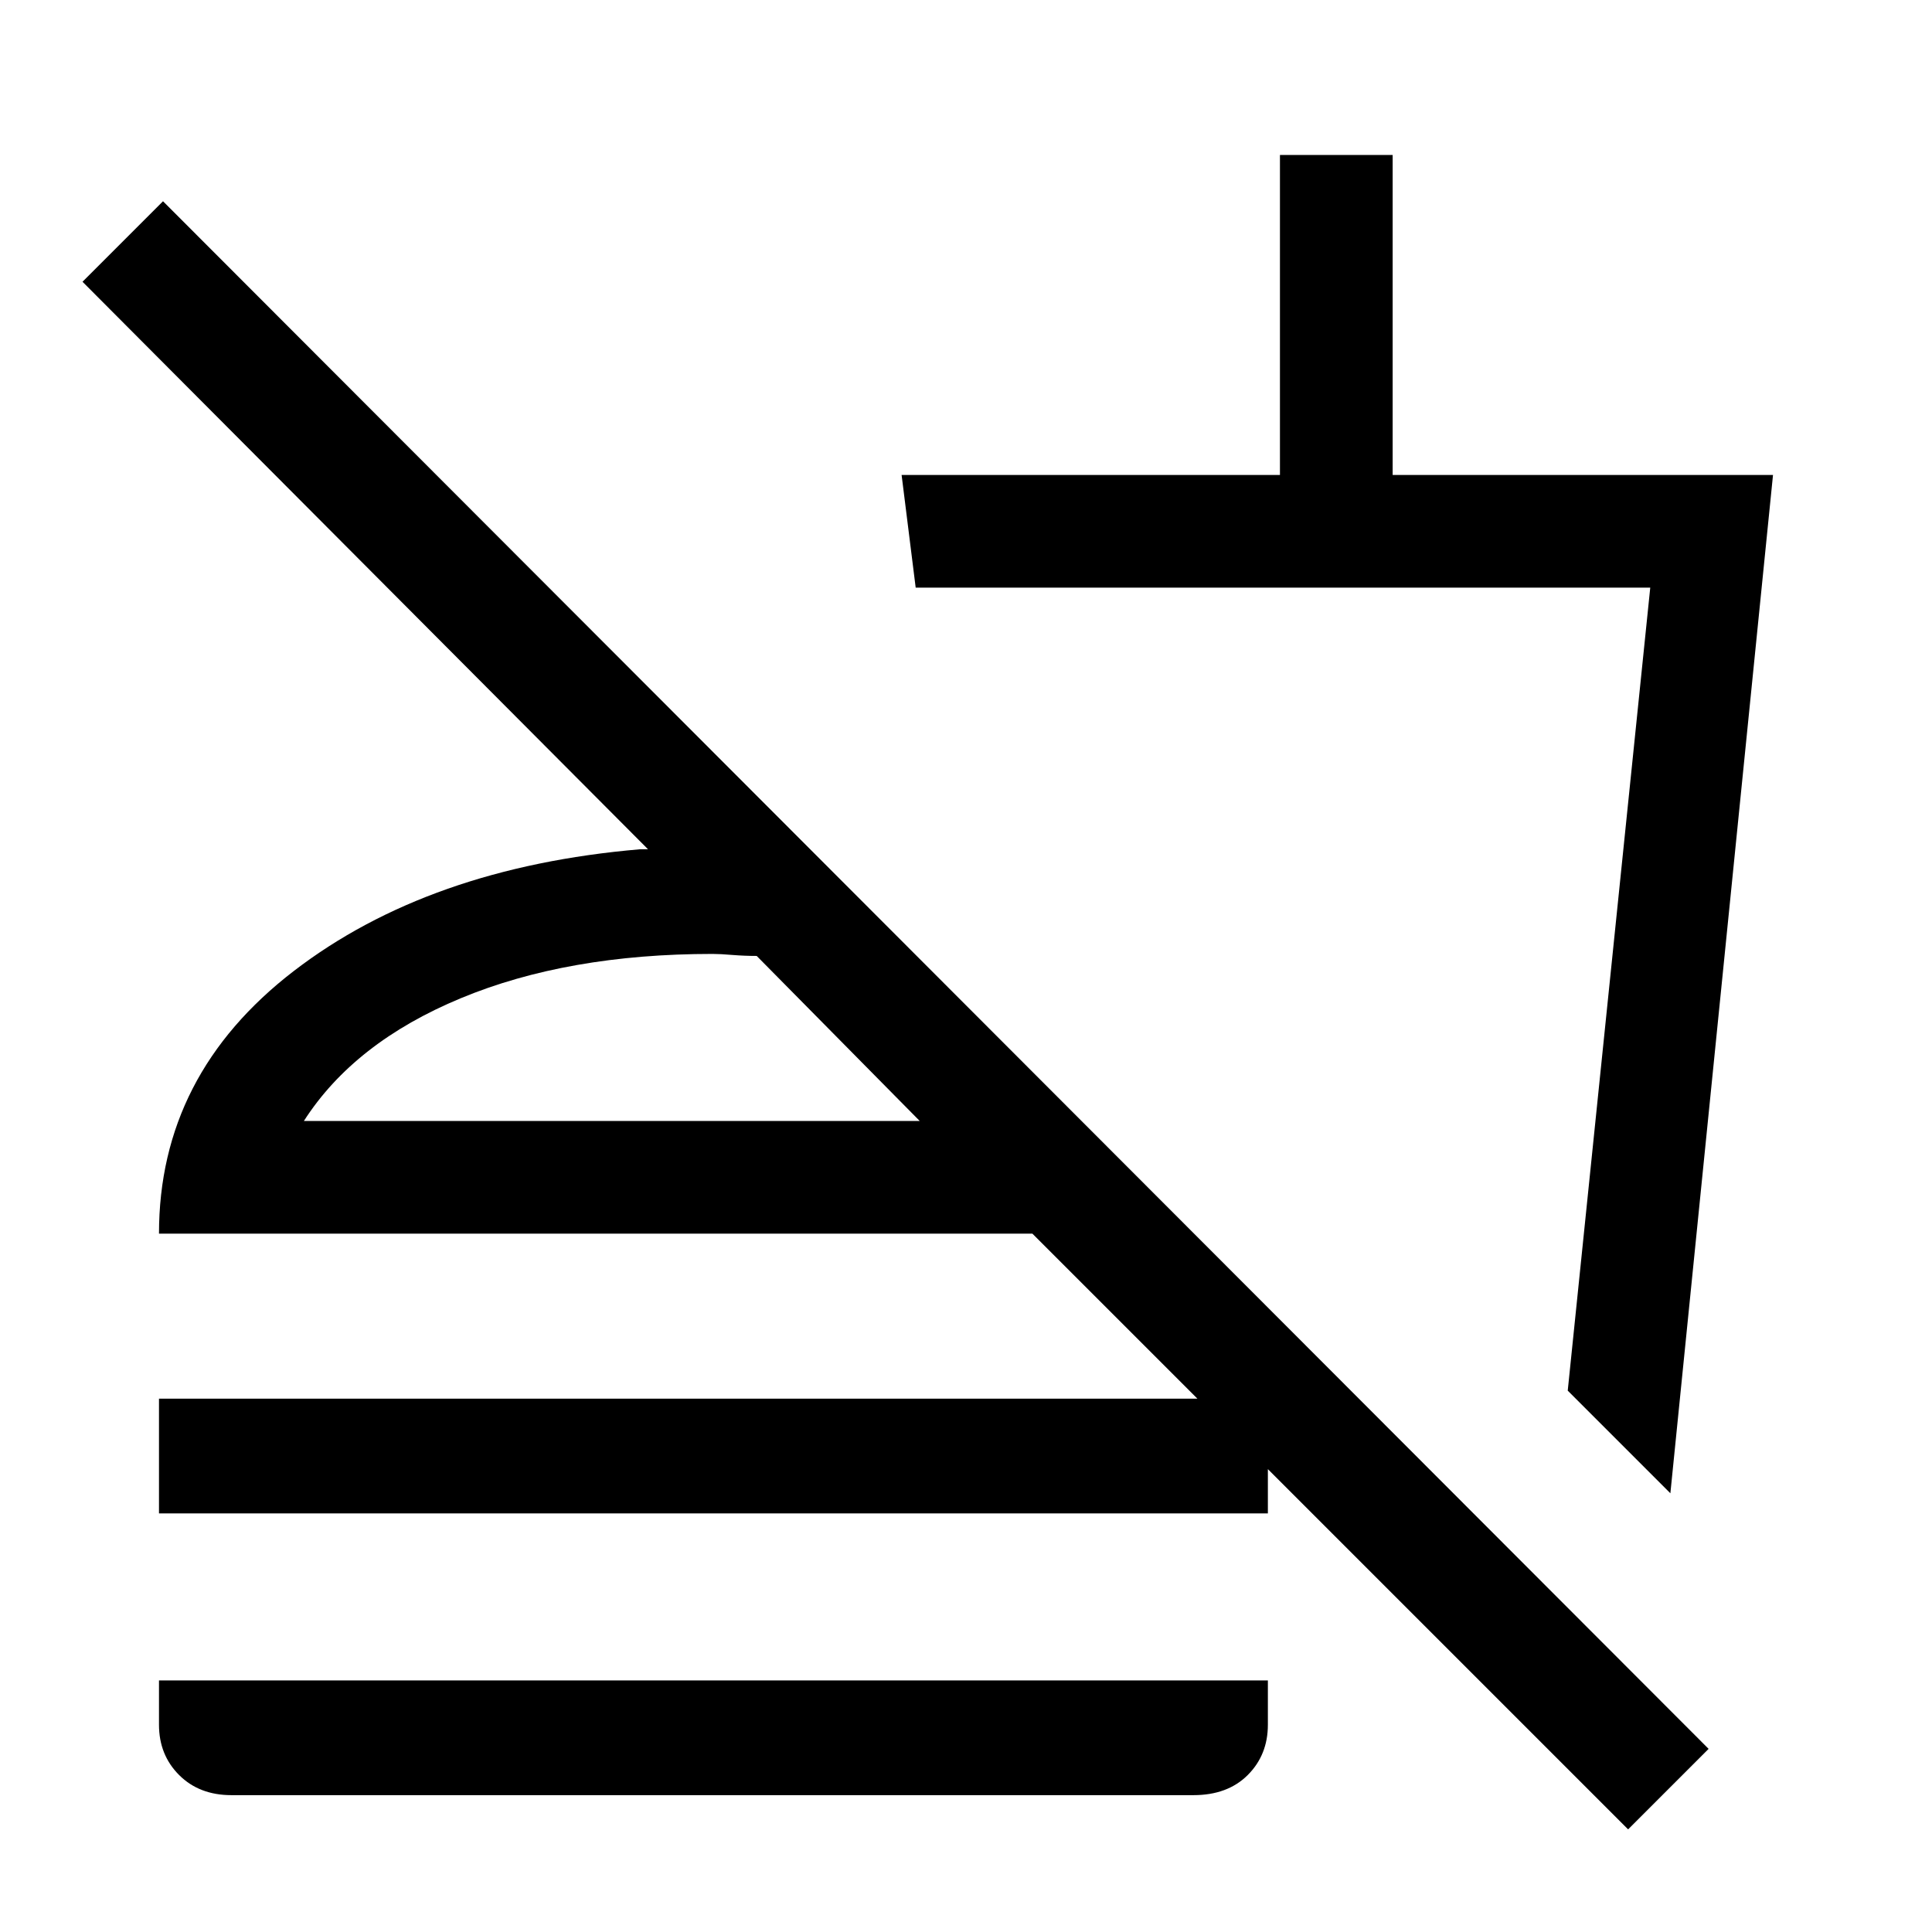 <svg xmlns="http://www.w3.org/2000/svg" height="24" width="24"><path d="M20.225 22.725 12.825 15.325H1.975Q1.975 13.35 3.65 12.062Q5.325 10.775 7.95 10.55H8.05L1.025 3.5L2.025 2.5L21.225 21.725ZM2.875 22.3Q2.475 22.3 2.225 22.05Q1.975 21.8 1.975 21.425V20.875H15.75V21.425Q15.75 21.8 15.5 22.05Q15.25 22.3 14.825 22.3ZM20.75 18.55 19.475 17.275 20.5 7.3H11.375L11.2 5.9H15.9V1.925H17.3V5.9H22.025ZM3.775 13.925H11.425L9.4 11.875Q9.25 11.875 9.1 11.863Q8.95 11.85 8.85 11.85Q7.05 11.85 5.725 12.4Q4.4 12.95 3.775 13.925ZM11.425 13.925Q11.425 13.925 11.425 13.925Q11.425 13.925 11.425 13.925Q11.425 13.925 11.425 13.925Q11.425 13.925 11.425 13.925ZM15.575 13.375ZM1.975 17.375H15.75V18.8H1.975Z"/></svg>